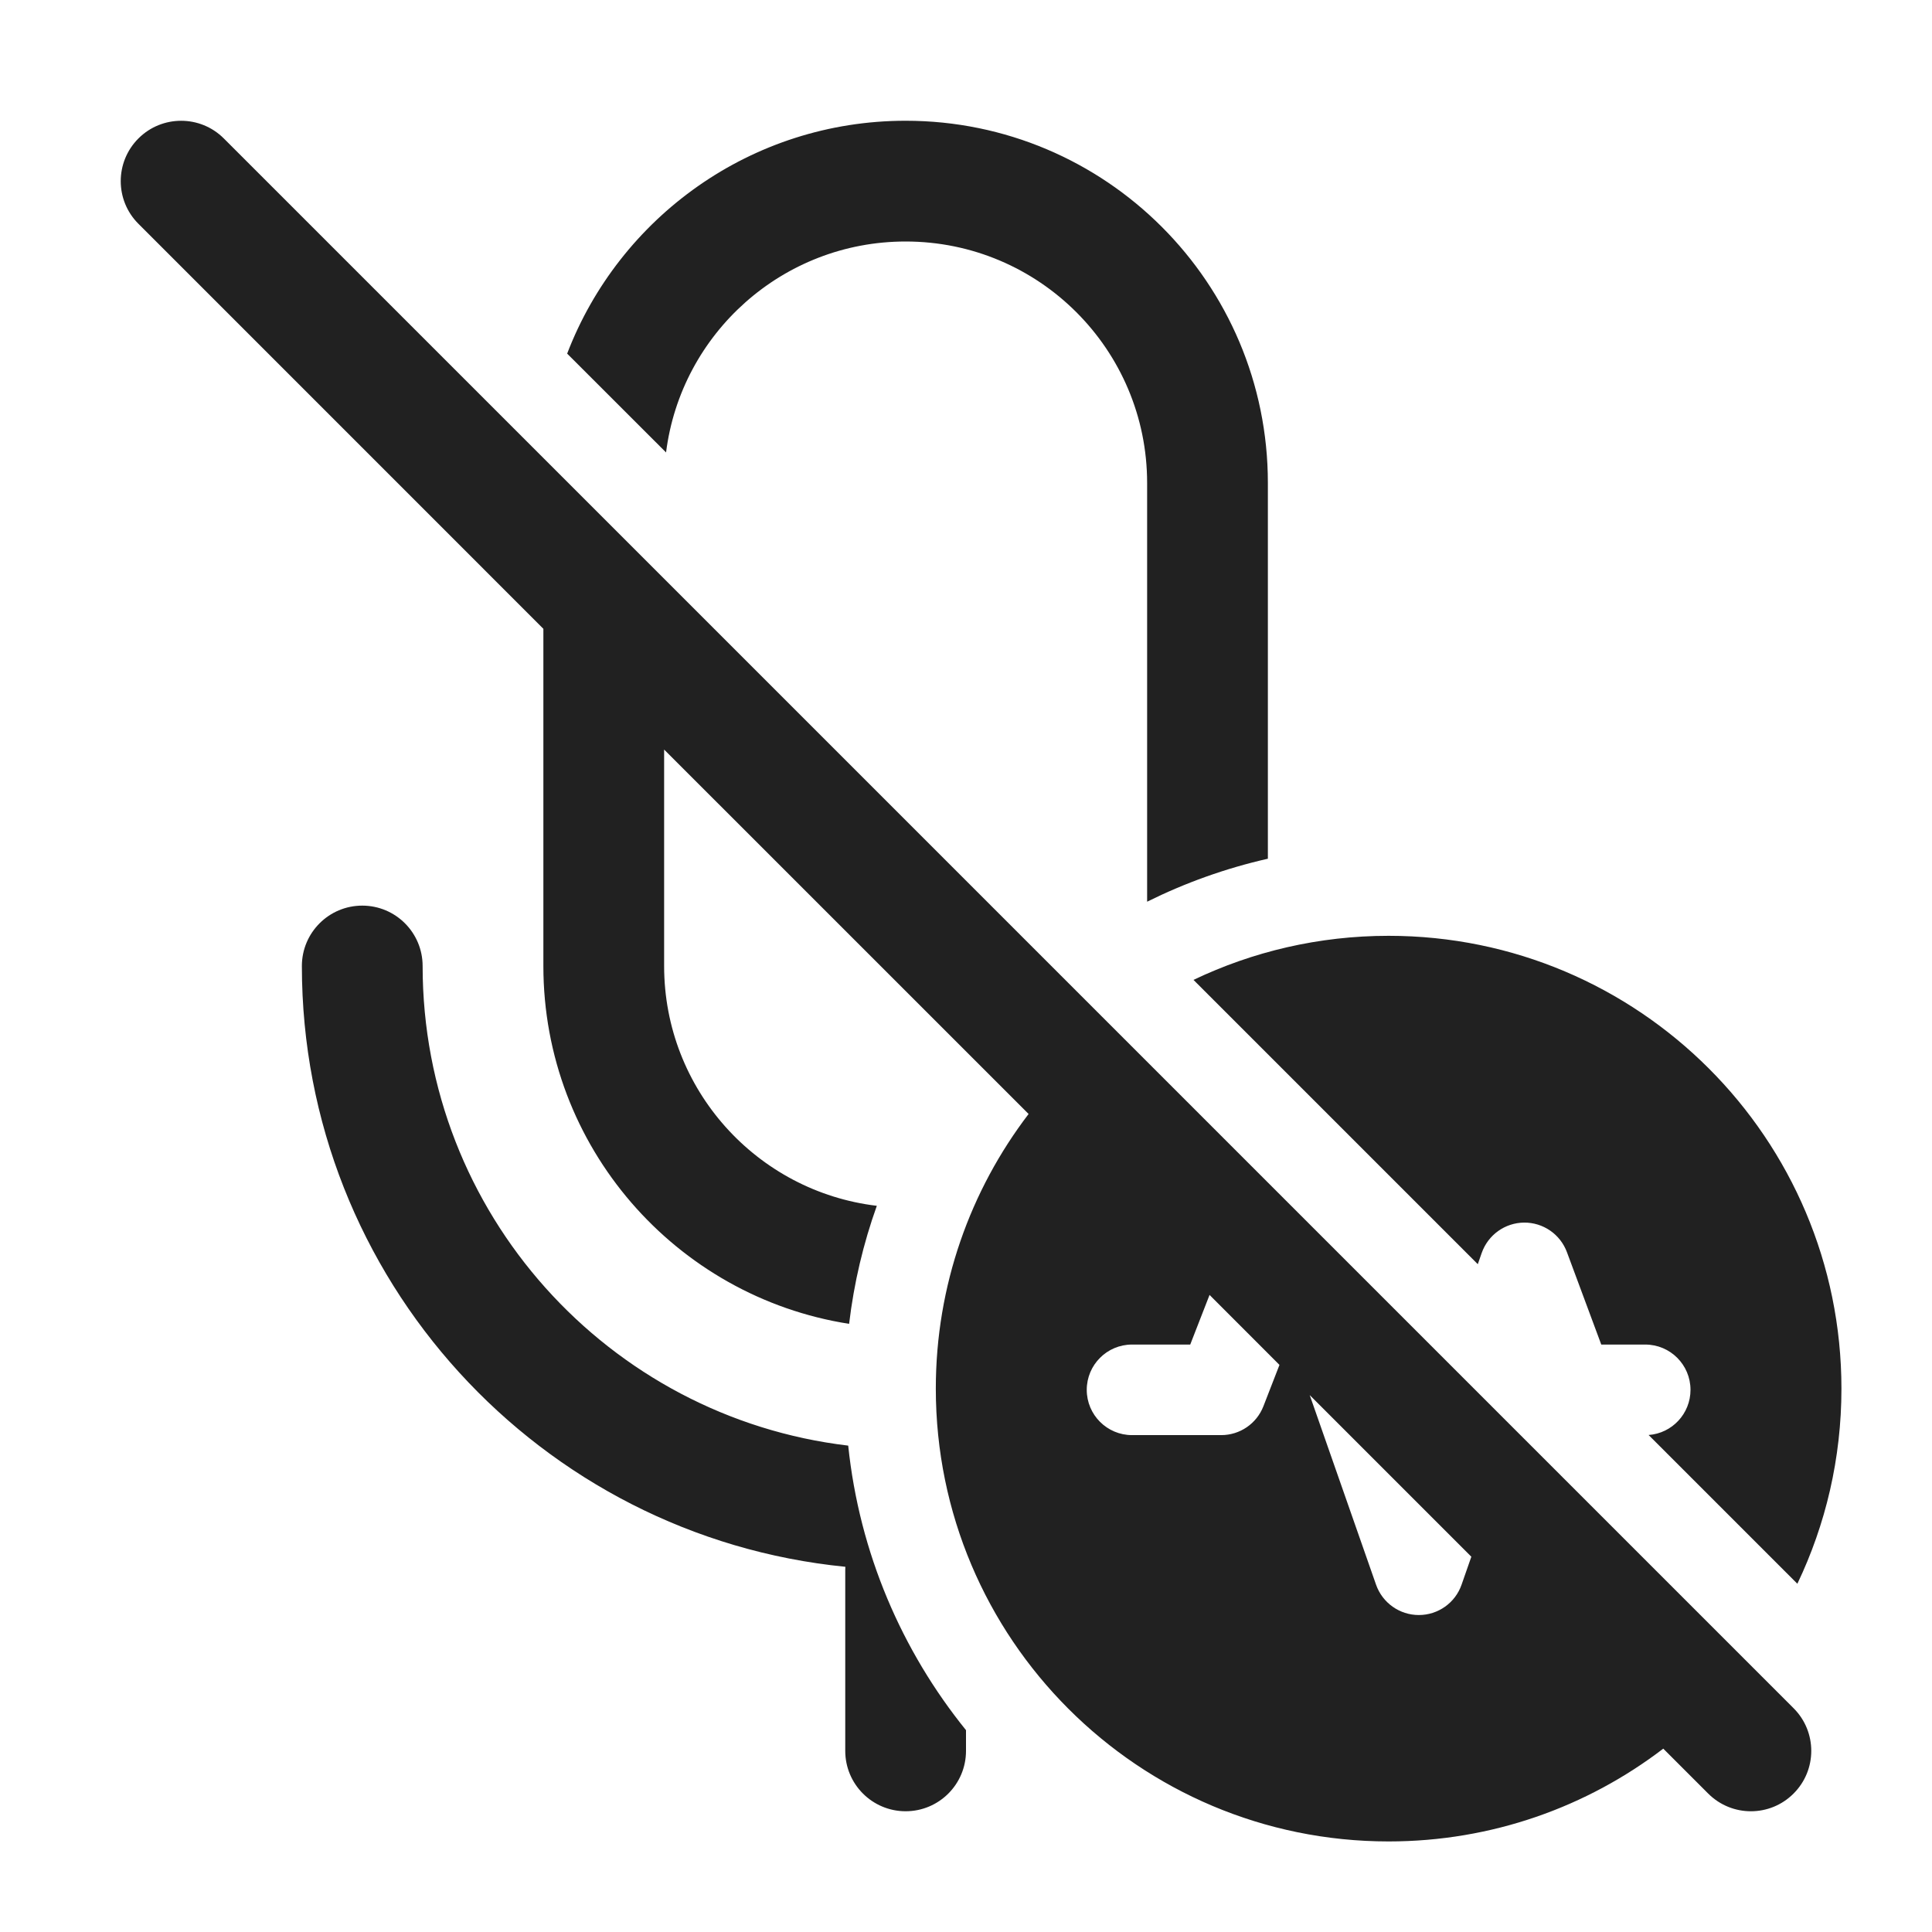 <svg width="32" height="32" viewBox="0 0 32 32" fill="none" xmlns="http://www.w3.org/2000/svg">
<path d="M9 10.415V16C9 18.995 11.195 21.478 14.064 21.927C14.144 21.25 14.3 20.595 14.523 19.972C12.539 19.736 11 18.047 11 16V12.415L17.037 18.451C16.073 19.713 15.5 21.29 15.5 23C15.5 27.142 18.858 30.5 23 30.5C24.711 30.5 26.288 29.927 27.549 28.963L28.293 29.707C28.684 30.098 29.317 30.098 29.707 29.707C30.098 29.317 30.098 28.683 29.707 28.293L3.707 2.293C3.317 1.903 2.683 1.903 2.293 2.293C1.902 2.684 1.902 3.317 2.293 3.707L9 10.415ZM24.37 25.784L24.208 26.248C24.103 26.549 23.819 26.75 23.5 26.75C23.182 26.75 22.898 26.549 22.792 26.248L21.693 23.107L24.37 25.784ZM21.192 22.607L20.926 23.292C20.814 23.58 20.537 23.77 20.227 23.77H18.75C18.336 23.77 18 23.434 18 23.02C18 22.606 18.336 22.27 18.75 22.27H19.714L20.034 21.448L21.192 22.607ZM19.768 16.23L24.477 20.939L24.542 20.752C24.647 20.454 24.927 20.253 25.243 20.25C25.559 20.247 25.843 20.443 25.953 20.739L26.522 22.27H27.25C27.665 22.27 28 22.606 28 23.02C28 23.416 27.694 23.74 27.306 23.768L29.77 26.232C30.238 25.253 30.5 24.157 30.5 23C30.5 18.858 27.142 15.5 23 15.5C21.843 15.5 20.747 15.762 19.768 16.23ZM9.394 5.857L11.032 7.494C11.28 5.524 12.963 4 15 4C17.209 4 19 5.791 19 8V14.935C19.629 14.623 20.299 14.382 21 14.223V8C21 4.686 18.314 2 15 2C12.442 2 10.257 3.602 9.394 5.857ZM7 16C7 20.096 10.079 23.474 14.049 23.944C14.234 25.72 14.936 27.341 16 28.657V29C16 29.552 15.553 30 15 30C14.448 30 14 29.552 14 29V26C14 25.983 14.001 25.967 14.002 25.951C8.948 25.45 5 21.186 5 16C5 15.448 5.448 15 6 15C6.553 15 7 15.448 7 16Z" fill="#212121"/>
</svg>
